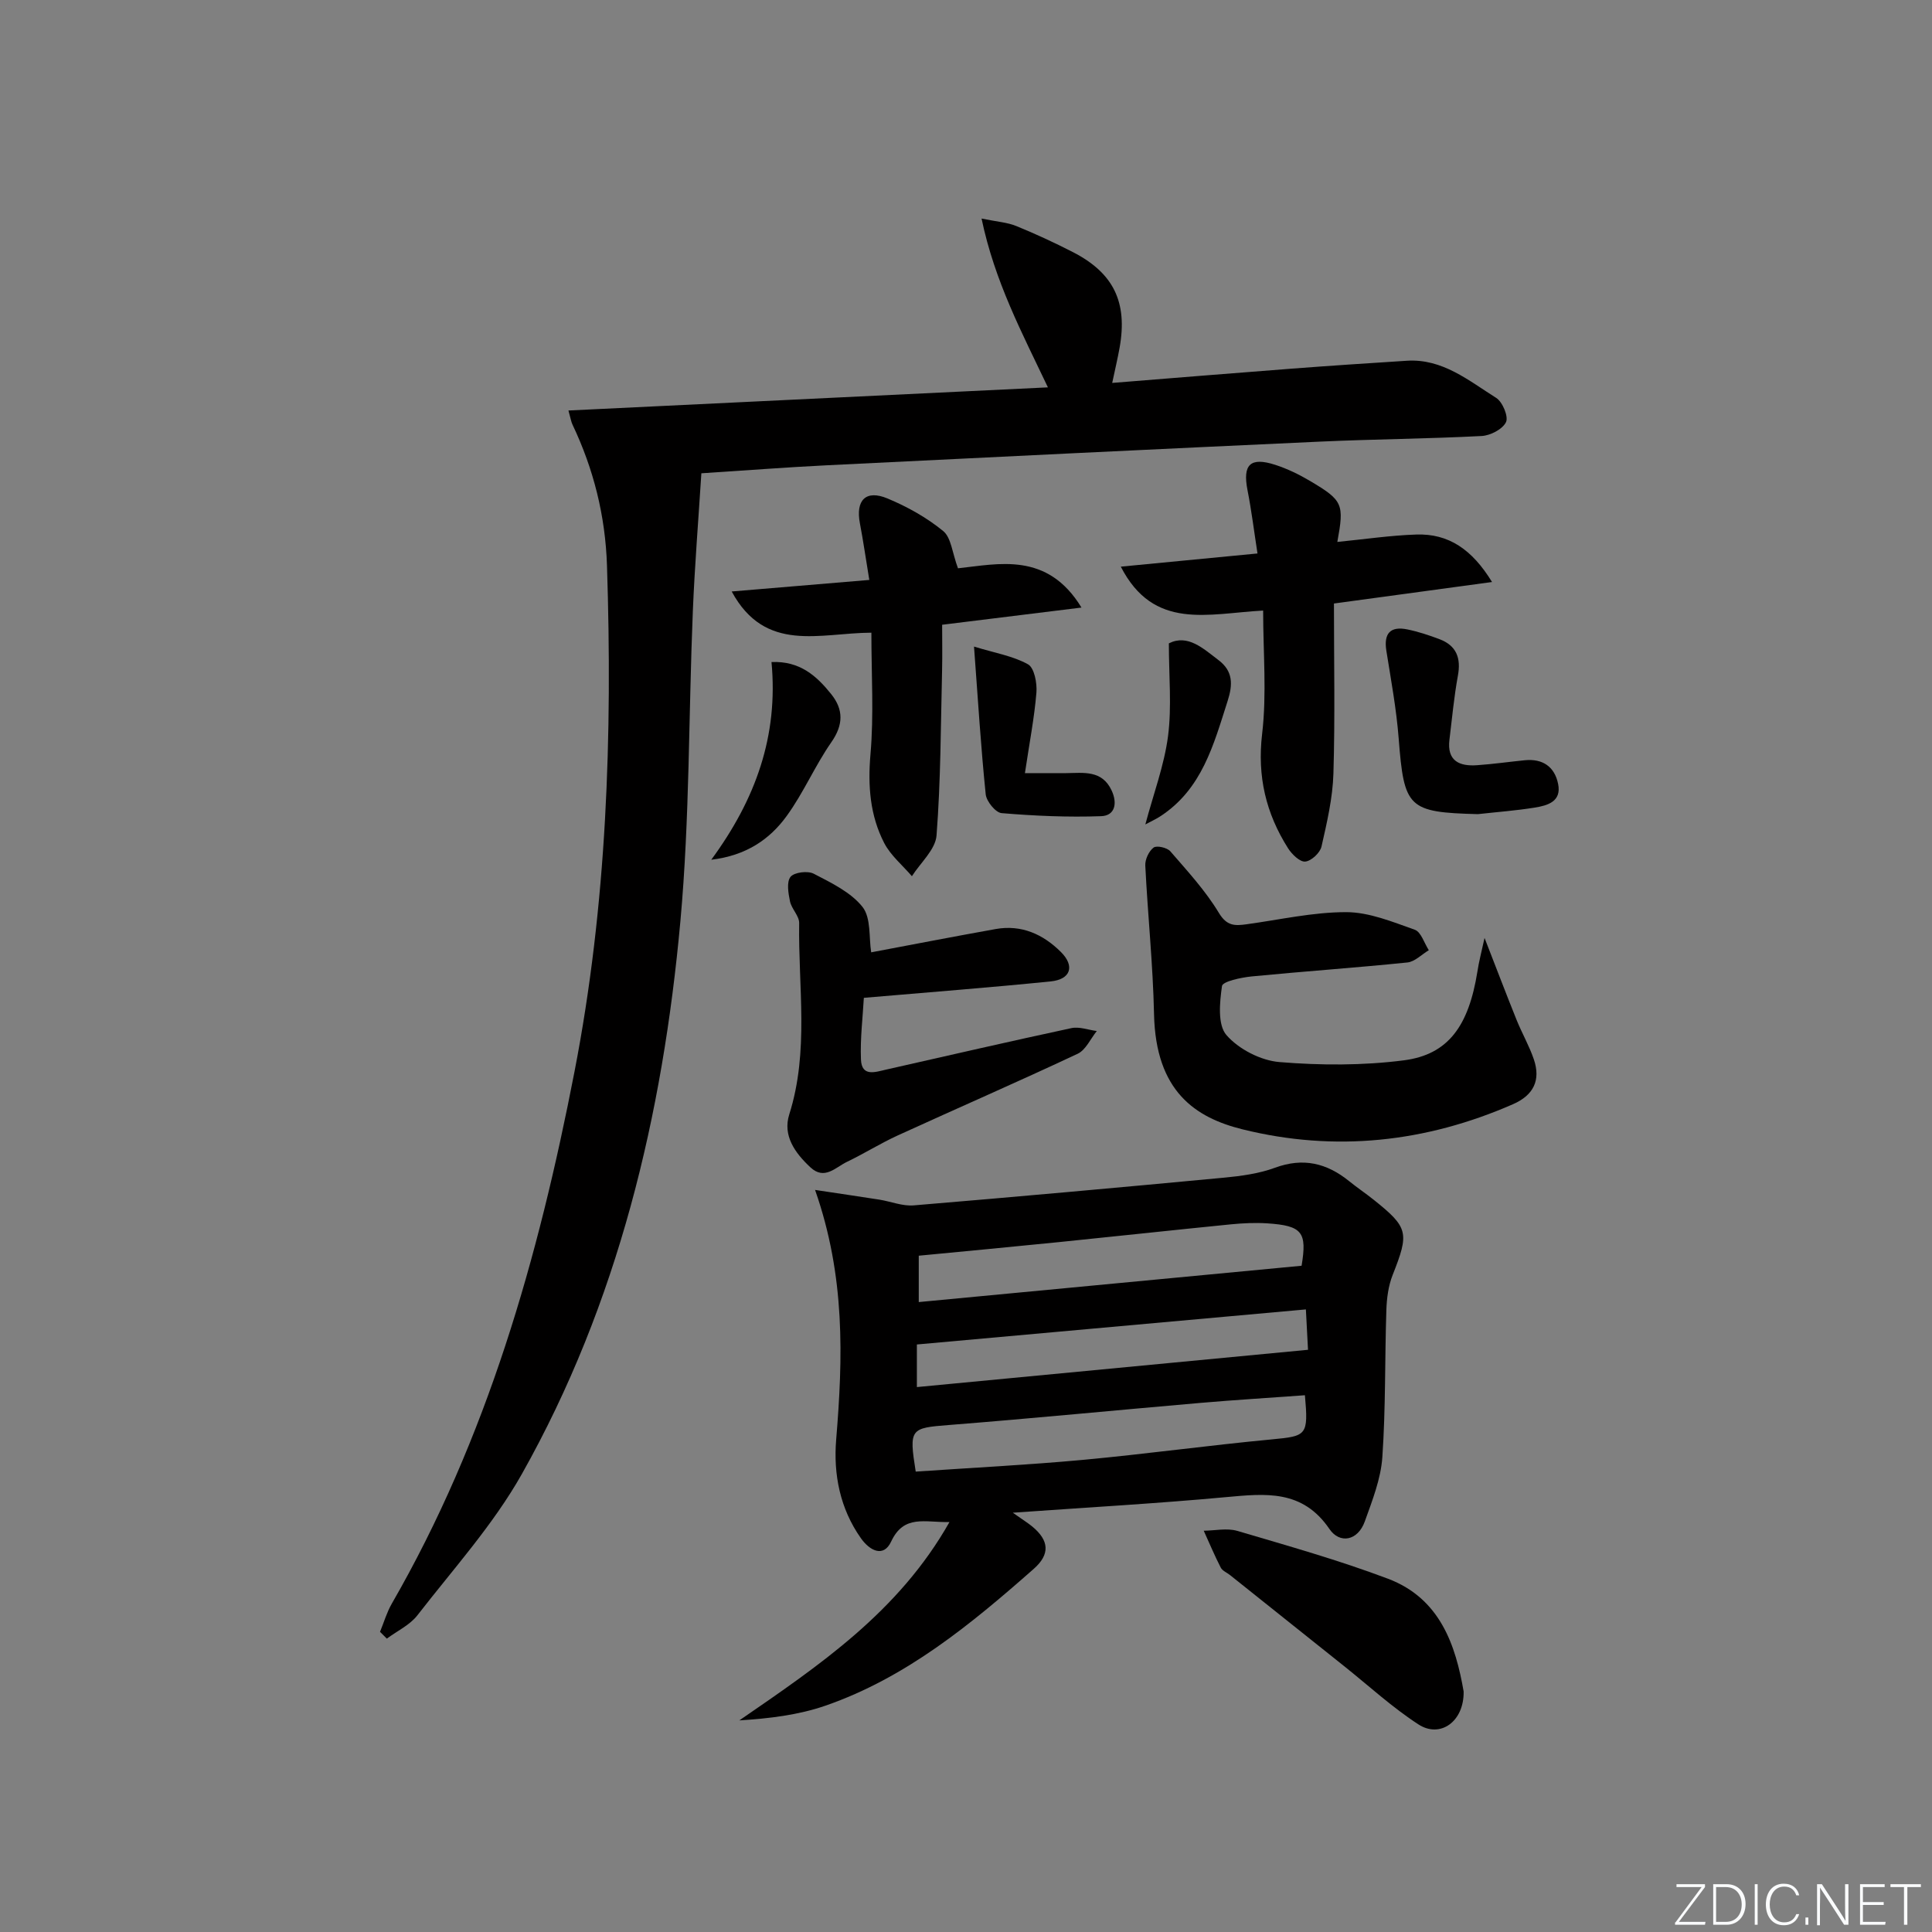 <svg enable-background="new 0 0 400 400" viewBox="0 0 400 400" xmlns="http://www.w3.org/2000/svg"><rect x="0" y="0" width="400" height="400" fill="#808080" stroke="none"/><path d="m346.9 398 5.4-7.3h-5.2v-.6h5.9v.6l-5.4 7.2h5.5l-.1.6h-6.2v-.5z" fill="#fafbfc"/><path d="m354.7 390.1h2.8c2.3 0 3.9 1.6 3.9 4.1s-1.6 4.3-3.9 4.3h-2.8zm.6 7.8h2c2.2 0 3.3-1.6 3.3-3.6 0-1.8-1-3.6-3.3-3.6h-2z" fill="#fafbfc"/><path d="m363.9 390.1v8.4h-.6v-8.4z" fill="#fafbfc"/><path d="m372.5 396.3c-.4 1.3-1.4 2.3-3.2 2.3-2.4 0-3.7-1.9-3.7-4.3 0-2.3 1.2-4.3 3.7-4.3 1.8 0 2.9 1 3.2 2.4h-.6c-.4-1.1-1.1-1.8-2.5-1.8-2.1 0-3 1.9-3 3.7s.9 3.7 3 3.7c1.4 0 2.1-.7 2.5-1.7z" fill="#fafbfc"/><path d="m373.8 398.5v-1.5h.6v1.5z" fill="#fafbfc"/><path d="m376.2 398.5v-8.4h1c1.3 2 4.4 6.7 4.9 7.6-.1-1.2-.1-2.4-.1-3.8v-3.8h.7v8.4h-.9c-1.2-1.9-4.4-6.8-5-7.7.1 1.1 0 2.3 0 3.9v3.9h-.6z" fill="#fafbfc"/><path d="m390 394.4h-4.3v3.5h4.7l-.1.6h-5.2v-8.4h5.1v.6h-4.5v3.1h4.3z" fill="#fafbfc"/><path d="m394.2 390.7h-2.8v-.6h6.3v.6h-2.8v7.8h-.7z" fill="#fafbfc"/><g fill="#010000"><path d="m78.68 337.85c.8-1.94 1.39-4 2.42-5.8 19.76-34.27 30.37-71.64 37.84-110.16 6.73-34.68 7.87-69.64 6.73-104.8-.34-10.32-2.76-19.96-7.15-29.2-.27-.57-.36-1.22-.83-2.9 33.17-1.6 65.9-3.18 99.27-4.79-5.36-11.3-11-21.86-13.74-34.95 3.23.66 5.33.79 7.17 1.54 4 1.63 7.93 3.45 11.77 5.42 8.41 4.33 11.31 10.36 9.65 19.73-.4 2.24-.93 4.45-1.54 7.34 12.65-1.01 24.88-2.02 37.11-2.95 7.95-.61 15.91-1.13 23.87-1.64 7.4-.48 12.82 4.11 18.52 7.69 1.32.83 2.58 3.88 2.03 5.02-.71 1.47-3.24 2.78-5.05 2.87-11.13.58-22.28.65-33.41 1.16-34.05 1.56-68.1 3.22-102.14 4.9-8.45.42-16.89 1.07-25.99 1.66-.61 9.63-1.37 19.03-1.76 28.43-.89 21.43-.64 42.96-2.58 64.29-3.65 40.15-12.87 79.02-32.83 114.48-5.91 10.49-14.2 19.66-21.63 29.25-1.57 2.02-4.18 3.23-6.32 4.82-.47-.47-.94-.94-1.41-1.41z"/><path d="m209.69 313.19c2.18 1.54 3.16 2.14 4.03 2.86 3.49 2.88 3.75 5.74.29 8.78-13.01 11.47-26.4 22.51-43.08 28.3-5.62 1.95-11.66 2.67-17.86 3.06 16.58-11.41 33-22.47 43.51-41.07-5.09.13-9.42-1.64-12.08 4.05-1.58 3.38-4.44 1.88-6.26-.7-4.33-6.13-5.71-13.22-5.12-20.41 1.4-16.96 1.92-33.78-4.37-51.7 4.89.74 9.1 1.35 13.3 2.01 2.39.38 4.81 1.39 7.14 1.19 21.36-1.78 42.71-3.71 64.05-5.72 3.62-.34 7.35-.83 10.73-2.07 5.82-2.15 10.71-.97 15.32 2.75 1.68 1.36 3.48 2.57 5.17 3.92 7.16 5.73 7.32 6.81 3.87 15.54-.89 2.25-1.22 4.83-1.3 7.27-.33 10.14-.13 20.32-.83 30.43-.31 4.51-2.08 8.98-3.63 13.31-1.45 4.05-5.2 4.69-7.32 1.58-5.62-8.25-13.29-7.34-21.48-6.6-14.19 1.31-28.44 2.11-44.08 3.22zm59.79-51.13c1.15-6.93.18-8.3-7.12-8.78-2.47-.16-4.99-.04-7.46.2-11.87 1.18-23.74 2.48-35.61 3.68-9.66.98-19.34 1.88-29.07 2.82v9.6c26.57-2.53 52.84-5.02 79.26-7.52zm.69 26.81c-7.4.54-14.5.97-21.58 1.58-17.37 1.5-34.72 3.21-52.09 4.58-8.03.63-8.33.72-6.91 9.65 11.52-.79 23.09-1.37 34.62-2.43 13.05-1.21 26.05-3.01 39.1-4.24 7.24-.69 7.6-.78 6.86-9.14zm.2-17.77c-27.37 2.47-53.92 4.86-80.54 7.26v8.82c27.13-2.59 53.8-5.13 80.98-7.72-.12-2.31-.26-5.04-.44-8.36z"/><path d="m307.36 194.19c2.48 6.37 4.51 11.7 6.64 16.99 1.11 2.75 2.62 5.36 3.57 8.16 1.46 4.3-.07 7.41-4.29 9.26-18.1 7.93-36.86 9.96-56.02 5.22-9.73-2.41-17.99-7.82-18.33-23.86-.22-10.26-1.3-20.51-1.81-30.77-.06-1.26.74-2.97 1.72-3.71.64-.48 2.8.01 3.46.77 3.55 4.1 7.28 8.15 10.06 12.76 1.64 2.73 3.3 2.68 5.66 2.36 6.9-.94 13.81-2.53 20.71-2.52 4.75.01 9.57 2.01 14.18 3.64 1.31.46 1.96 2.78 2.91 4.24-1.48.88-2.9 2.39-4.45 2.54-10.73 1.1-21.49 1.84-32.23 2.89-2.19.22-6 1.03-6.14 1.99-.48 3.37-.94 8.01.92 10.15 2.54 2.92 7.1 5.27 10.98 5.59 8.53.7 17.27.73 25.75-.36 9.23-1.19 13.43-7.15 15.23-18.37.3-2.01.83-4 1.48-6.97z"/><path d="m232.05 117.32c9.82-.95 18.53-1.79 28.3-2.73-.7-4.51-1.23-8.84-2.07-13.12-1.03-5.28.55-6.91 5.75-5.23 2.5.81 4.93 1.99 7.19 3.33 6.84 4.06 7.1 4.76 5.66 12.63 5.53-.54 10.92-1.35 16.33-1.53 6.71-.23 11.57 3.08 15.7 9.83-11.45 1.56-22 2.99-32.73 4.45 0 11.94.24 23.58-.11 35.21-.15 5.07-1.34 10.14-2.47 15.12-.3 1.3-2.12 2.99-3.37 3.1-1.11.1-2.76-1.51-3.55-2.75-4.58-7.23-6.41-14.89-5.37-23.69.98-8.3.21-16.8.21-25.53-11.43.61-22.64 4.21-29.47-9.09z"/><path d="m180.37 197.17c8.28-1.56 17.01-3.25 25.76-4.82 5.36-.96 9.85 1.09 13.53 4.76 2.92 2.92 2.02 5.66-2.12 6.08-12.54 1.27-25.12 2.23-38.69 3.4-.22 4-.77 8.39-.6 12.74.14 3.7 2.98 2.62 5.25 2.11 12.77-2.89 25.53-5.83 38.33-8.58 1.63-.35 3.49.38 5.25.6-1.3 1.61-2.28 3.92-3.96 4.71-12.32 5.79-24.81 11.22-37.19 16.88-3.62 1.65-7.01 3.79-10.6 5.51-2.35 1.13-4.63 3.85-7.55 1.12-3.17-2.96-5.77-6.55-4.37-10.96 4.14-13.07 1.84-26.39 2.05-39.61.02-1.48-1.57-2.92-1.9-4.49-.35-1.68-.74-4.01.11-5.08.77-.95 3.57-1.3 4.82-.64 3.63 1.89 7.67 3.82 10.1 6.89 1.78 2.29 1.29 6.37 1.78 9.38z"/><path d="m180.41 130.99c-10.68.04-21.95 4.34-28.92-8.53 9.76-.82 18.73-1.57 28.49-2.39-.72-4.36-1.25-8.07-1.95-11.74-.91-4.77 1.23-7 5.71-5.13 4.09 1.7 8.12 3.95 11.53 6.74 1.67 1.36 1.87 4.5 3.07 7.72 8.37-.89 18.49-3.5 25.57 8.13-10.03 1.24-19.11 2.36-28.85 3.56 0 3.1.06 6.21-.01 9.31-.28 11.45-.27 22.92-1.15 34.32-.23 2.92-3.32 5.63-5.1 8.43-1.94-2.27-4.39-4.28-5.73-6.86-2.95-5.72-3.41-11.84-2.85-18.36.72-8.19.19-16.48.19-25.2z"/><path d="m303.03 350.2c.11 6.24-4.85 9.74-9.34 6.83-5.4-3.5-10.21-7.92-15.26-11.96-7.93-6.32-15.85-12.65-23.77-18.97-.65-.52-1.58-.88-1.92-1.55-1.28-2.49-2.36-5.08-3.52-7.63 2.32-.02 4.8-.59 6.93.03 10.47 3.09 21.02 6.06 31.22 9.91 10.82 4.09 14.01 13.8 15.66 23.34z"/><path d="m305.98 168.56c-14.48-.38-15.28-1.27-16.4-15.68-.47-6.08-1.59-12.11-2.55-18.15-.57-3.59.82-5.13 4.33-4.42 2.26.46 4.49 1.2 6.66 2.02 3.52 1.33 4.5 3.9 3.82 7.57-.8 4.38-1.21 8.84-1.75 13.27-.53 4.36 2.05 5.52 5.71 5.26 3.3-.23 6.59-.7 9.89-1.03 3.71-.37 6.18 1.34 6.9 4.9.75 3.65-2.17 4.47-4.81 4.9-3.9.63-7.86.92-11.8 1.36z"/><path d="m212.2 160.07c3.69 0 6.1.02 8.51 0 3.63-.04 7.46-.69 9.45 3.61 1.22 2.63.7 5.2-2.18 5.3-6.86.25-13.76-.06-20.6-.63-1.25-.1-3.15-2.44-3.3-3.9-.99-9.66-1.59-19.36-2.42-30.58 4.35 1.33 8.07 1.94 11.18 3.67 1.3.73 1.9 3.88 1.74 5.85-.43 5.21-1.44 10.38-2.38 16.68z"/><path d="m147.26 178c9.2-12.52 13.91-25.65 12.47-40.93 5.89-.26 9.36 2.9 12.36 6.64 2.56 3.19 2.55 6.34.03 9.96-3.4 4.88-5.76 10.49-9.26 15.29-3.53 4.86-8.41 8.18-15.6 9.04z"/><path d="m242 133.2c3.9-1.96 7.06 1.02 10.32 3.5 2.96 2.26 2.95 4.99 1.85 8.42-2.9 9.04-5.29 18.27-13.96 23.9-.91.59-1.91 1.04-3.08 1.67 1.69-6.35 3.91-12.23 4.7-18.29.79-6.12.17-12.42.17-19.2z"/></g></svg>